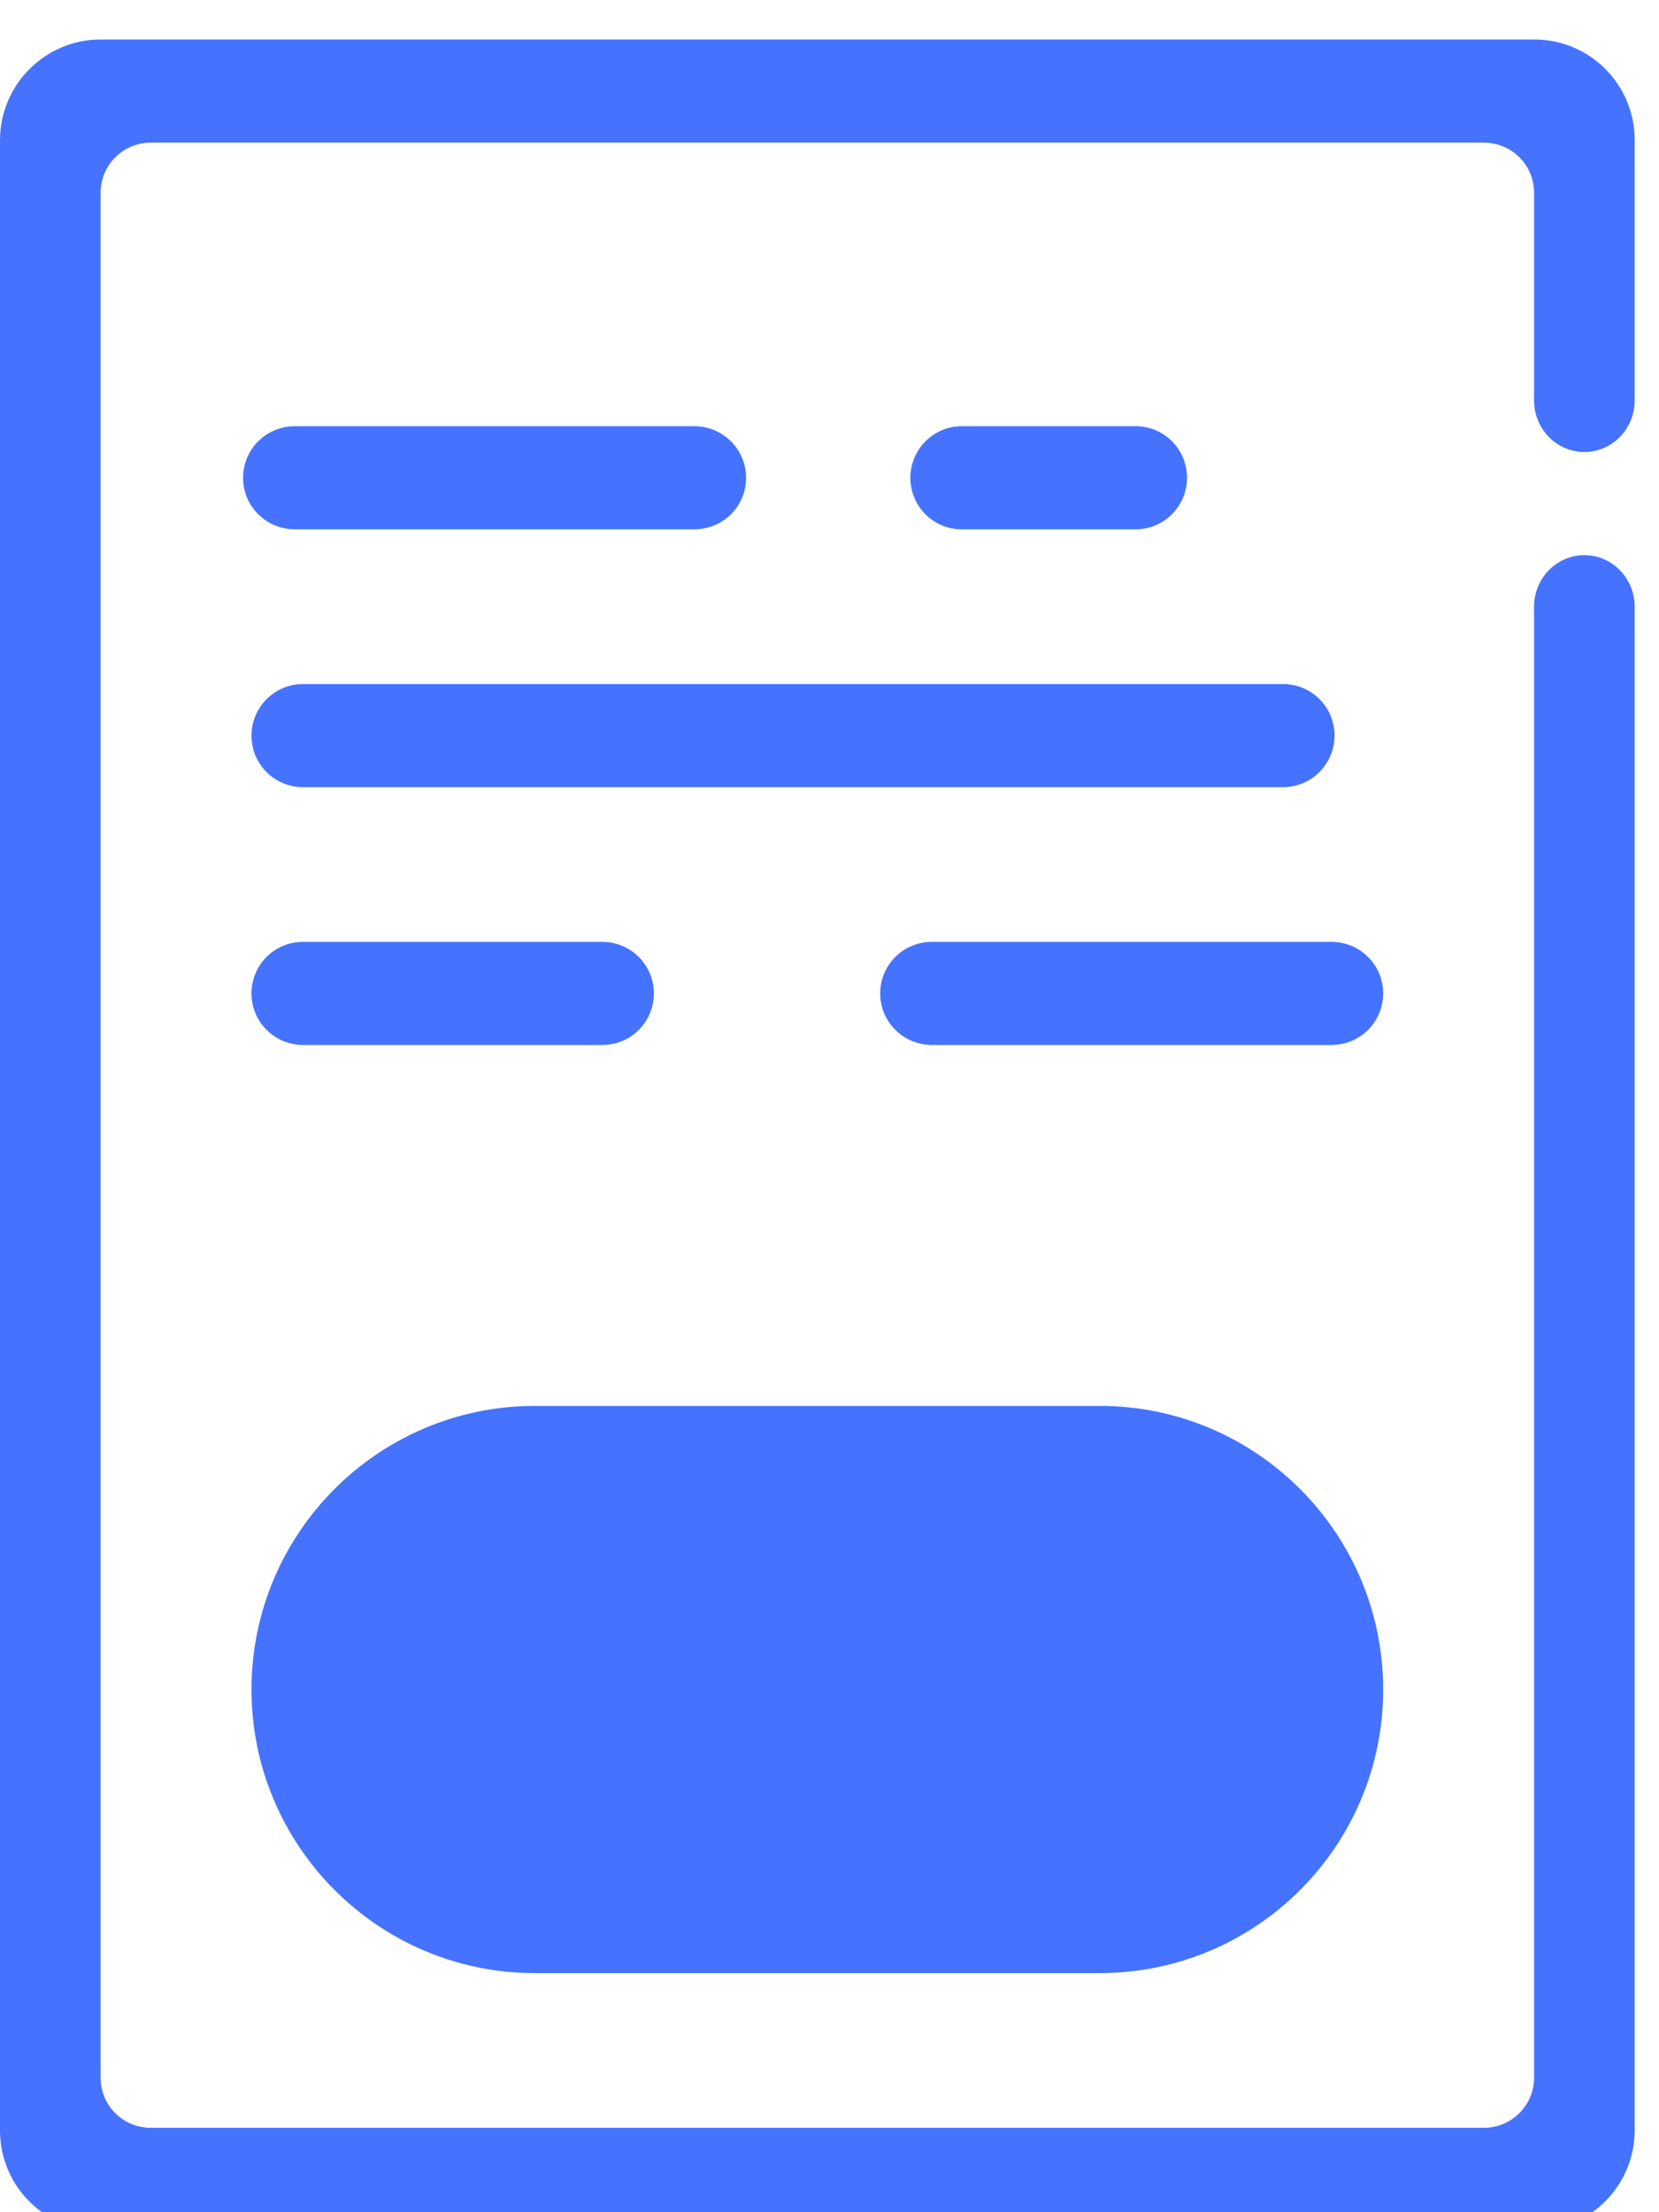 <?xml version="1.0" encoding="UTF-8"?>
<svg width="42px" height="56px" viewBox="0 0 42 56" version="1.1" xmlns="http://www.w3.org/2000/svg" xmlns:xlink="http://www.w3.org/1999/xlink">
    <!-- Generator: sketchtool 41.2 (35397) - http://www.bohemiancoding.com/sketch -->
    <title>E2F42FAB-CE92-47BF-8C1B-B77883015976</title>
    <desc>Created with sketchtool.</desc>
    <defs></defs>
    <g id="New" stroke="none" stroke-width="1" fill="none" fill-rule="evenodd">
        <g id="10-3-2-U:-Upload-(Filled-in)" transform="translate(-807, -429)" fill="#4573ff">
            <g id="Confirm" transform="translate(245, 159)">
                <g id="Group-6" transform="translate(450, 270)">
                    <path d="M114.547,4.878 C114.547,4.178 115.117,3.611 115.817,3.611 L149.567,3.611 C150.268,3.611 150.837,4.175 150.837,4.878 L150.837,52.596 C150.837,53.296 150.267,53.863 149.567,53.863 L115.817,53.863 C115.115,53.863 114.547,53.299 114.547,52.596 L114.547,4.878 Z M153.384,10.137 L153.384,15.358 C153.384,14.637 152.814,14.053 152.11,14.053 C151.407,14.053 150.837,14.637 150.837,15.358 L150.837,10.137 C150.837,10.858 151.407,11.442 152.11,11.442 C152.814,11.442 153.384,10.858 153.384,10.137 Z M112,3.546 C112,2.14 113.15,1 114.542,1 L150.842,1 C152.246,1 153.384,2.133 153.384,3.546 L153.384,53.928 C153.384,55.334 152.234,56.474 150.842,56.474 L114.542,56.474 C113.138,56.474 112,55.34 112,53.928 L112,3.546 Z M135.048,12.095 C135.048,11.374 135.633,10.789 136.348,10.789 L140.75,10.789 C141.469,10.789 142.051,11.369 142.051,12.095 C142.051,12.816 141.466,13.4 140.75,13.4 L136.348,13.4 C135.63,13.4 135.048,12.821 135.048,12.095 Z M118.367,18.621 C118.367,17.9 118.952,17.316 119.671,17.316 L144.482,17.316 C145.202,17.316 145.786,17.895 145.786,18.621 C145.786,19.342 145.201,19.926 144.482,19.926 L119.671,19.926 C118.951,19.926 118.367,19.347 118.367,18.621 Z M134.284,25.147 C134.284,24.426 134.864,23.842 135.598,23.842 L145.702,23.842 C146.428,23.842 147.017,24.421 147.017,25.147 C147.017,25.868 146.437,26.453 145.702,26.453 L135.598,26.453 C134.872,26.453 134.284,25.873 134.284,25.147 Z M118.154,12.095 C118.154,11.374 118.735,10.789 119.469,10.789 L129.573,10.789 C130.299,10.789 130.888,11.369 130.888,12.095 C130.888,12.816 130.308,13.4 129.573,13.4 L119.469,13.4 C118.743,13.4 118.154,12.821 118.154,12.095 Z M118.367,25.147 C118.367,24.426 118.944,23.842 119.678,23.842 L127.243,23.842 C127.967,23.842 128.553,24.421 128.553,25.147 C128.553,25.868 127.977,26.453 127.243,26.453 L119.678,26.453 C118.954,26.453 118.367,25.873 118.367,25.147 Z M118.367,42.768 C118.367,38.804 121.584,35.589 125.541,35.589 L139.843,35.589 C143.805,35.589 147.017,38.812 147.017,42.768 C147.017,46.733 143.8,49.947 139.843,49.947 L125.541,49.947 C121.579,49.947 118.367,46.725 118.367,42.768 Z" id="ICN"></path>
                </g>
            </g>
        </g>
    </g>
</svg>